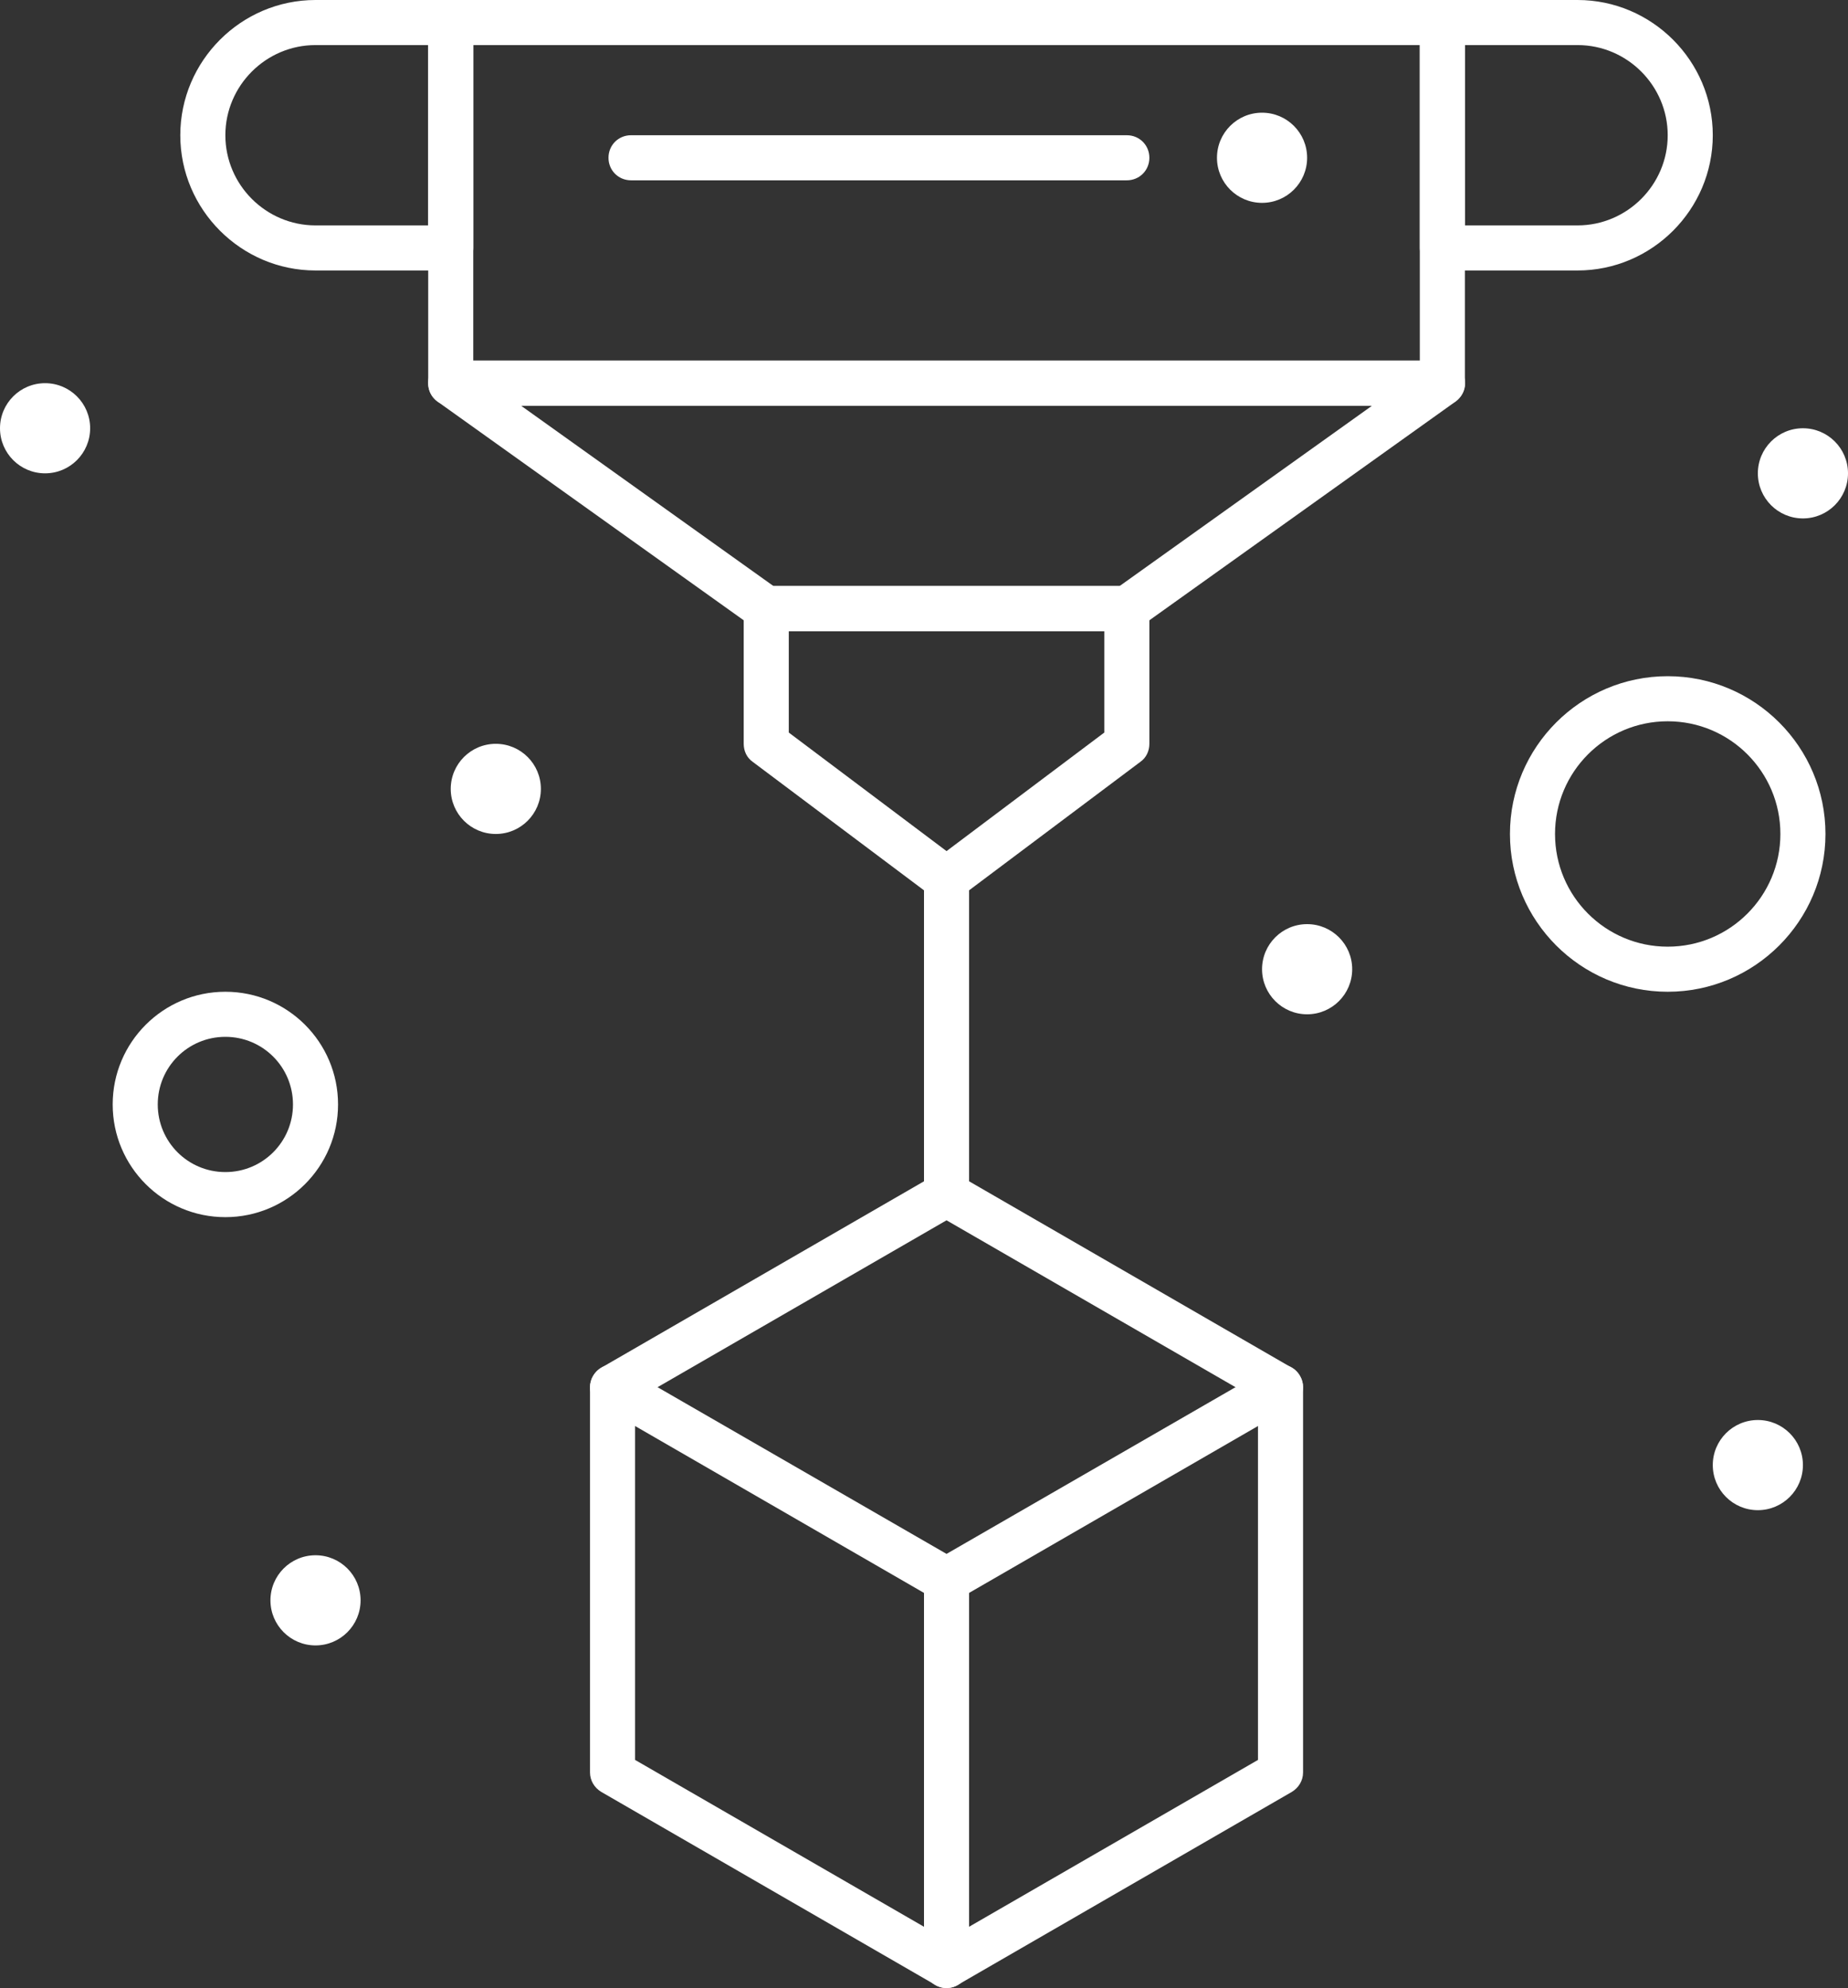 <?xml version="1.0" encoding="utf-8"?>
<!-- Generator: Adobe Illustrator 23.0.2, SVG Export Plug-In . SVG Version: 6.00 Build 0)  -->
<svg version="1.1" id="Layer_1" xmlns="http://www.w3.org/2000/svg" xmlns:xlink="http://www.w3.org/1999/xlink" x="0px" y="0px"
	 viewBox="0 0 410 441" style="enable-background:new 0 0 410 441;" xml:space="preserve">
<rect x="0" y="0" width="410" height="441" fill="#333333" stroke="none"/>
<style type="text/css">
	.st0{fill:#FFFFFF;}
</style>
<g>
	<g>
		<g>
			<g>
				<g>
					<path class="st0" d="M210,355.5c-0.9,0-1.7-0.2-2.5-0.7L133.4,312c-2.4-1.4-3.2-4.4-1.8-6.8s4.4-3.2,6.8-1.8l71.6,41.3
						l71.6-41.3c2.4-1.4,5.5-0.6,6.8,1.8c1.4,2.4,0.6,5.4-1.8,6.8l-74.1,42.8C211.7,355.3,210.9,355.5,210,355.5z"/>
				</g>
				<g>
					<path class="st0" d="M210,441c-2.8,0-5-2.2-5-5v-85.5c0-2.8,2.2-5,5-5s5,2.2,5,5V436C215,438.8,212.8,441,210,441z"/>
				</g>
				<g>
					<path class="st0" d="M210,441c-0.9,0-1.7-0.2-2.5-0.7l-74.1-42.8c-1.5-0.9-2.5-2.5-2.5-4.3v-85.5c0-1.8,1-3.4,2.5-4.3
						l74.1-42.8c1.5-0.9,3.5-0.9,5,0l74.1,42.8c1.5,0.9,2.5,2.5,2.5,4.3v85.5c0,1.8-1,3.4-2.5,4.3l-74.1,42.8
						C211.7,440.8,210.9,441,210,441z M140.9,390.4l69.1,39.9l69.1-39.9v-79.8L210,270.7l-69.1,39.9V390.4L140.9,390.4z"/>
				</g>
			</g>
			<g>
				<path class="st0" d="M320,90H100c-2.8,0-5-2.2-5-5V5c0-2.8,2.2-5,5-5h220c2.8,0,5,2.2,5,5v80C325,87.7,322.8,90,320,90z M105,80
					h210V10H105V80z"/>
			</g>
			<g>
				<path class="st0" d="M250,140h-80c-1,0-2.1-0.3-2.9-0.9l-70-50c-1.8-1.3-2.5-3.5-1.9-5.6c0.7-2.1,2.6-3.5,4.8-3.5h220
					c2.2,0,4.1,1.4,4.8,3.5s-0.1,4.3-1.9,5.6l-70,50C252.1,139.6,251,140,250,140z M171.6,130h76.8l56-40H115.6L171.6,130z"/>
			</g>
			<g>
				<path class="st0" d="M210,200c-1.1,0-2.1-0.3-3-1l-40-30c-1.3-0.9-2-2.4-2-4v-30c0-2.8,2.2-5,5-5h80c2.8,0,5,2.2,5,5v30
					c0,1.6-0.7,3.1-2,4l-40,30C212.1,199.6,211.1,200,210,200z M175,162.5l35,26.3l35-26.3V140h-70V162.5z"/>
			</g>
			<g>
				<path class="st0" d="M350,60h-30c-2.8,0-5-2.2-5-5V5c0-2.8,2.2-5,5-5h30c16.5,0,30,13.5,30,30S366.5,60,350,60z M325,50h25
					c11,0,20-9,20-20s-9-20-20-20h-25V50z"/>
			</g>
			<g>
				<path class="st0" d="M100,60H70c-16.5,0-30-13.5-30-30S53.5,0,70,0h30c2.8,0,5,2.2,5,5v50C105,57.7,102.8,60,100,60z M70,10
					c-11,0-20,9-20,20s9,20,20,20h25V10H70z"/>
			</g>
			<g>
				<path class="st0" d="M250,40H140c-2.8,0-5-2.2-5-5s2.2-5,5-5h110c2.8,0,5,2.2,5,5S252.8,40,250,40z"/>
			</g>
			<circle class="st0" cx="280" cy="35" r="10"/>
			<circle class="st0" cx="400" cy="105" r="10"/>
			<circle class="st0" cx="290" cy="215" r="10"/>
			<circle class="st0" cx="390" cy="325" r="10"/>
			<circle class="st0" cx="70" cy="355" r="10"/>
			<circle class="st0" cx="110" cy="175" r="10"/>
			<circle class="st0" cx="10" cy="95" r="10"/>
			<g>
				<path class="st0" d="M210,270c-2.8,0-5-2.2-5-5v-70c0-2.8,2.2-5,5-5s5,2.2,5,5v70C215,267.7,212.8,270,210,270z"/>
			</g>
			<g>
				<path class="st0" d="M50,270c-13.8,0-25-11.2-25-25s11.2-25,25-25s25,11.2,25,25C75,258.8,63.8,270,50,270z M50,230
					c-8.3,0-15,6.7-15,15s6.7,15,15,15s15-6.7,15-15S58.3,230,50,230z"/>
			</g>
			<g>
				<path class="st0" d="M370,220c-19.3,0-35-15.7-35-35s15.7-35,35-35s35,15.7,35,35S389.3,220,370,220z M370,160
					c-13.8,0-25,11.2-25,25s11.2,25,25,25s25-11.2,25-25S383.8,160,370,160z"/>
			</g>
		</g>
	</g>
</g>
</svg>
